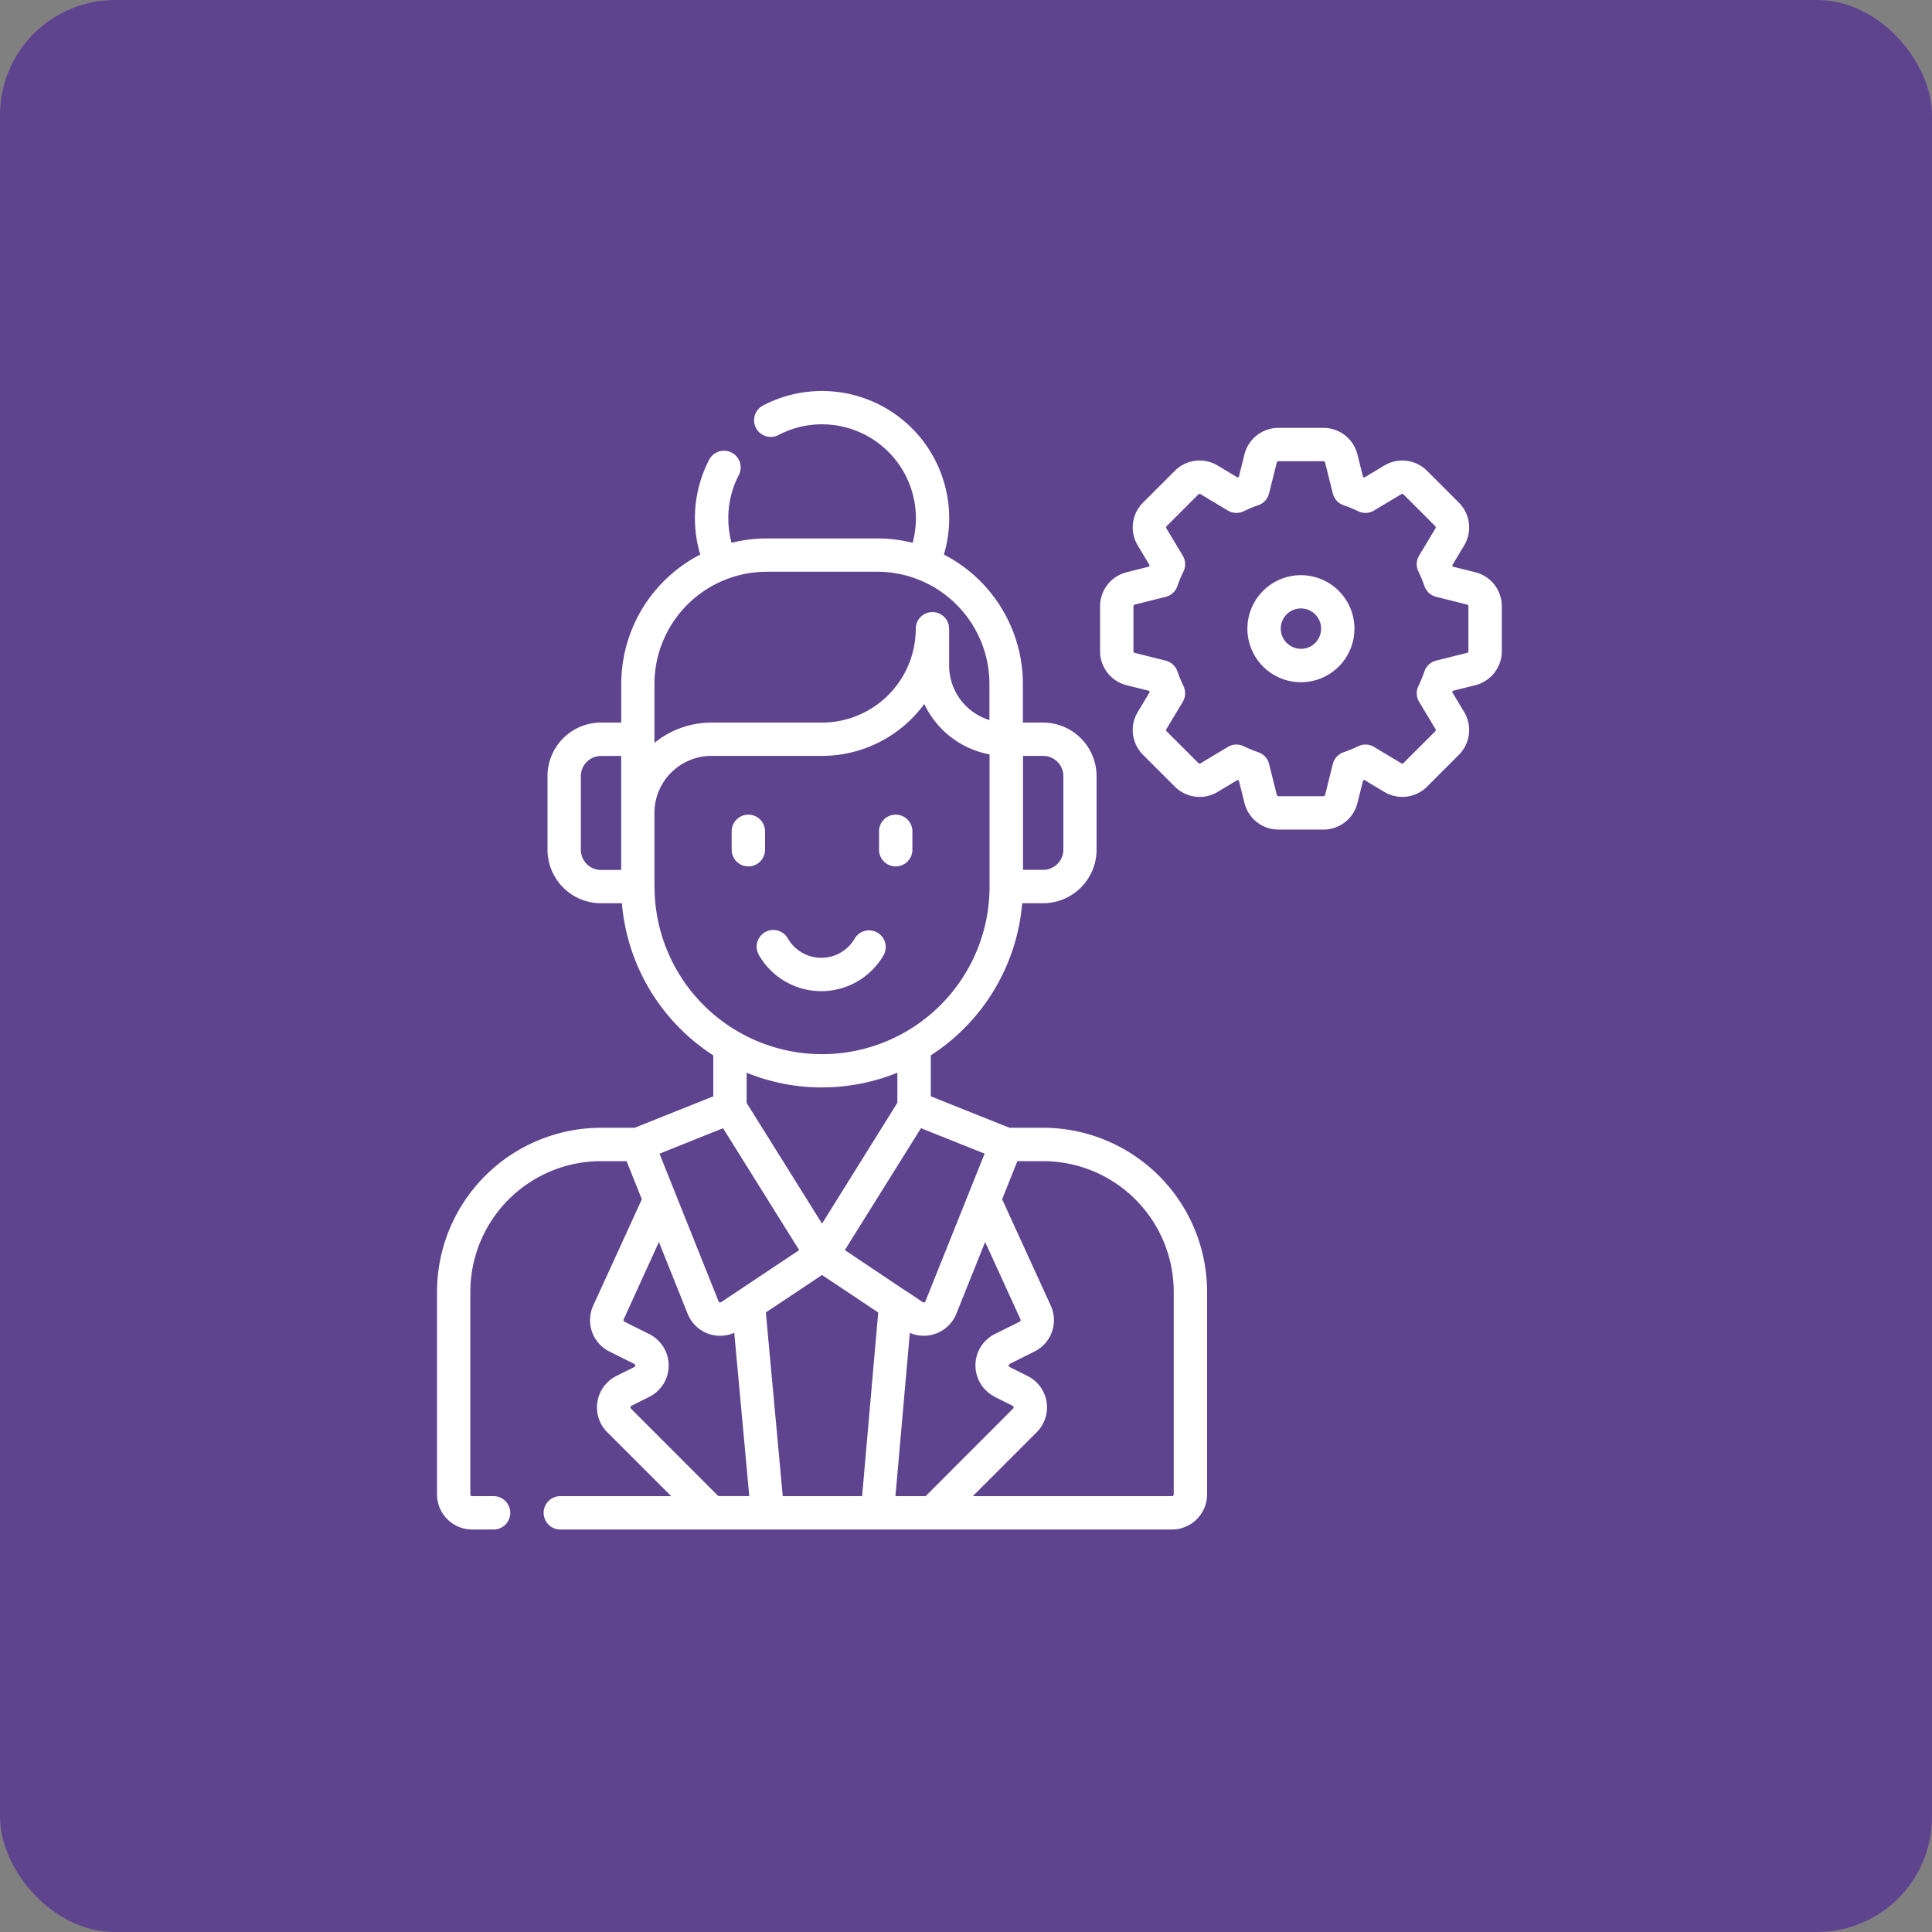 <svg xmlns="http://www.w3.org/2000/svg" width="84" height="84" viewBox="0 0 84 84">
  <rect x="0" y="0" width="84" height="84" fill="#808080" stroke="none"/>
  <g id="Grupo_53459" data-name="Grupo 53459" transform="translate(-815 -2088)">
    <rect id="Rectángulo_5067" data-name="Rectángulo 5067" width="84" height="84" rx="5" transform="translate(815 2088)" fill="#5e448f"/>
    <g id="gerente" transform="translate(817.432 2105)">
      <g id="Grupo_53399" data-name="Grupo 53399" transform="translate(16.567 0)">
        <path id="Trazado_99495" data-name="Trazado 99495" d="M42.919,32.033H41.456l-3.419-1.368v-1.78a8.74,8.74,0,0,0,3.974-6.614h.907a2.329,2.329,0,0,0,2.327-2.327v-3.2a2.329,2.329,0,0,0-2.327-2.327h-.877V12.738a6.336,6.336,0,0,0-3.434-5.627A5.531,5.531,0,0,0,30.76.621a.725.725,0,1,0,.669,1.286,4.035,4.035,0,0,1,1.88-.458A4.084,4.084,0,0,1,37.248,6.6a6.32,6.32,0,0,0-1.537-.19h-4.8a6.32,6.32,0,0,0-1.537.19,4.077,4.077,0,0,1-.14-1.066,4.035,4.035,0,0,1,.455-1.875A.725.725,0,0,0,28.4,2.988a5.533,5.533,0,0,0-.387,4.123,6.336,6.336,0,0,0-3.434,5.627v1.677H23.7a2.329,2.329,0,0,0-2.327,2.327v3.2A2.329,2.329,0,0,0,23.7,22.272h.907a8.741,8.741,0,0,0,3.974,6.614v1.78l-3.419,1.368H23.7a7.139,7.139,0,0,0-7.131,7.131v8.809A1.528,1.528,0,0,0,18.093,49.5h.936a.725.725,0,1,0,0-1.45h-.936a.076.076,0,0,1-.076-.076V39.165A5.688,5.688,0,0,1,23.7,33.484h1.111l.663,1.658-2.112,4.62a1.52,1.52,0,0,0,.705,2l1.079.539a.076.076,0,0,1,0,.136l-.777.388a1.526,1.526,0,0,0-.4,2.444l2.781,2.781H21.93a.725.725,0,0,0,0,1.45H48.524a1.528,1.528,0,0,0,1.526-1.526V39.165A7.139,7.139,0,0,0,42.919,32.033Zm-2.1,11.7.777.388a.076.076,0,0,1,.02.121L37.813,48.05H36.5l.626-7.1a1.514,1.514,0,0,0,.605.127,1.529,1.529,0,0,0,1.418-.96L40.4,37l1.537,3.363a.075.075,0,0,1-.035.1L40.823,41a1.526,1.526,0,0,0,0,2.73Zm-3.017-4.152a.076.076,0,0,1-.112.035l-.78-.52-.005,0L34.3,37.351l3.31-5.3,2.768,1.107ZM43.8,16.742v3.2a.878.878,0,0,1-.876.877h-.877V15.865h.877A.878.878,0,0,1,43.8,16.742ZM30.906,7.857h4.8a4.886,4.886,0,0,1,4.881,4.881v1.569a2.482,2.482,0,0,1-1.753-2.37v-1.6a.725.725,0,0,0-1.45,0,4.084,4.084,0,0,1-4.08,4.08H28.5a3.91,3.91,0,0,0-2.478.883v-2.56a4.886,4.886,0,0,1,4.881-4.881ZM22.822,19.945v-3.2a.878.878,0,0,1,.877-.877h.877v4.957H23.7A.878.878,0,0,1,22.822,19.945Zm3.2,1.6V18.341A2.481,2.481,0,0,1,28.5,15.865h4.8a5.525,5.525,0,0,0,4.454-2.257A3.94,3.94,0,0,0,40.592,15.8v5.75a7.283,7.283,0,1,1-14.566,0Zm7.283,8.733a8.686,8.686,0,0,0,3.279-.639v1.308L33.309,36.2l-3.279-5.247V29.641A8.688,8.688,0,0,0,33.309,30.28Zm-4.3,1.775,3.31,5.3-2.615,1.743,0,0-.778.519a.076.076,0,0,1-.112-.035l-2.568-6.419ZM25,44.243a.076.076,0,0,1,.02-.121l.777-.388a1.526,1.526,0,0,0,0-2.73l-1.079-.539a.075.075,0,0,1-.035-.1L26.217,37l1.247,3.118a1.522,1.522,0,0,0,2.028.83l.653,7.1H28.8Zm6.6,3.807-.734-7.987,2.442-1.628,2.443,1.629-.7,7.986Zm16.923,0h-8.66l2.781-2.781a1.526,1.526,0,0,0-.4-2.444l-.777-.388a.076.076,0,0,1,0-.136l1.079-.539a1.52,1.52,0,0,0,.705-2l-2.112-4.62.663-1.658h1.111A5.688,5.688,0,0,1,48.6,39.165v8.809a.076.076,0,0,1-.076.076Z" transform="translate(-16.567 0)" fill="#fff"/>
        <path id="Trazado_99496" data-name="Trazado 99496" d="M150.547,192.043v-.8a.725.725,0,0,0-1.45,0v.8a.725.725,0,0,0,1.45,0Z" transform="translate(-136.284 -172.098)" fill="#fff"/>
        <path id="Trazado_99497" data-name="Trazado 99497" d="M216.09,192.768a.725.725,0,0,0,.725-.725v-.8a.725.725,0,1,0-1.45,0v.8A.725.725,0,0,0,216.09,192.768Z" transform="translate(-196.145 -172.098)" fill="#fff"/>
        <path id="Trazado_99498" data-name="Trazado 99498" d="M165.9,243.553a.725.725,0,0,0-1.255-.726,1.678,1.678,0,0,1-2.907,0,.725.725,0,1,0-1.255.726,3.128,3.128,0,0,0,5.417,0Z" transform="translate(-146.482 -219.023)" fill="#fff"/>
        <path id="Trazado_99499" data-name="Trazado 99499" d="M383.36,82.833a2.327,2.327,0,1,0,2.327,2.327A2.329,2.329,0,0,0,383.36,82.833Zm0,3.2a.877.877,0,1,1,.877-.877A.877.877,0,0,1,383.36,86.036Z" transform="translate(-345.797 -74.825)" fill="#fff"/>
        <path id="Trazado_99500" data-name="Trazado 99500" d="M331.077,22.843,330.1,22.6l-.023-.057.518-.863a1.524,1.524,0,0,0-.23-1.864l-1.381-1.381a1.524,1.524,0,0,0-1.864-.229l-.863.518L326.2,18.7l-.244-.977a1.524,1.524,0,0,0-1.48-1.156h-1.953a1.524,1.524,0,0,0-1.48,1.156l-.244.977-.057.023-.863-.518a1.524,1.524,0,0,0-1.864.23l-1.381,1.381a1.524,1.524,0,0,0-.23,1.864l.518.863-.023.057-.977.244a1.524,1.524,0,0,0-1.156,1.48v1.953a1.524,1.524,0,0,0,1.156,1.48L316.9,28l.023.057-.518.863a1.524,1.524,0,0,0,.23,1.864l1.381,1.381a1.524,1.524,0,0,0,1.864.229l.863-.518.057.023.244.977a1.524,1.524,0,0,0,1.48,1.156h1.953a1.524,1.524,0,0,0,1.48-1.156l.244-.977.057-.023.863.518a1.524,1.524,0,0,0,1.864-.23l1.381-1.381a1.524,1.524,0,0,0,.229-1.864l-.518-.863L330.1,28l.977-.244a1.524,1.524,0,0,0,1.156-1.48V24.323a1.523,1.523,0,0,0-1.156-1.48Zm-.294,3.433a.076.076,0,0,1-.057.073l-1.346.336a.726.726,0,0,0-.51.467,5.669,5.669,0,0,1-.262.635.725.725,0,0,0,.03.691l.713,1.188a.076.076,0,0,1-.011.093l-1.381,1.381a.076.076,0,0,1-.093.012l-1.188-.713a.725.725,0,0,0-.691-.03,5.67,5.67,0,0,1-.634.262.725.725,0,0,0-.467.51l-.336,1.345a.076.076,0,0,1-.073.057h-1.953a.076.076,0,0,1-.073-.057l-.336-1.345a.726.726,0,0,0-.467-.51,5.661,5.661,0,0,1-.635-.262.725.725,0,0,0-.691.03l-1.188.713a.076.076,0,0,1-.093-.011l-1.381-1.381a.076.076,0,0,1-.012-.092l.713-1.188a.725.725,0,0,0,.03-.691,5.663,5.663,0,0,1-.262-.635.725.725,0,0,0-.51-.467l-1.345-.336a.076.076,0,0,1-.057-.073V24.323a.076.076,0,0,1,.057-.073l1.345-.336a.725.725,0,0,0,.51-.467,5.677,5.677,0,0,1,.262-.634.725.725,0,0,0-.03-.691l-.713-1.188a.076.076,0,0,1,.011-.093l1.381-1.381a.076.076,0,0,1,.092-.012l1.188.713a.725.725,0,0,0,.691.03,5.66,5.66,0,0,1,.635-.262.725.725,0,0,0,.467-.51l.336-1.345a.076.076,0,0,1,.074-.057h1.953a.076.076,0,0,1,.073.057l.336,1.345a.725.725,0,0,0,.467.51,5.667,5.667,0,0,1,.634.262.725.725,0,0,0,.691-.03l1.188-.713a.076.076,0,0,1,.093.011l1.381,1.381a.076.076,0,0,1,.011.093l-.713,1.188a.725.725,0,0,0-.03.691,5.666,5.666,0,0,1,.262.634.725.725,0,0,0,.51.467l1.345.336a.076.076,0,0,1,.057.073v1.953Z" transform="translate(-285.936 -14.964)" fill="#fff"/>
      </g>
    </g>
  </g>
</svg>
